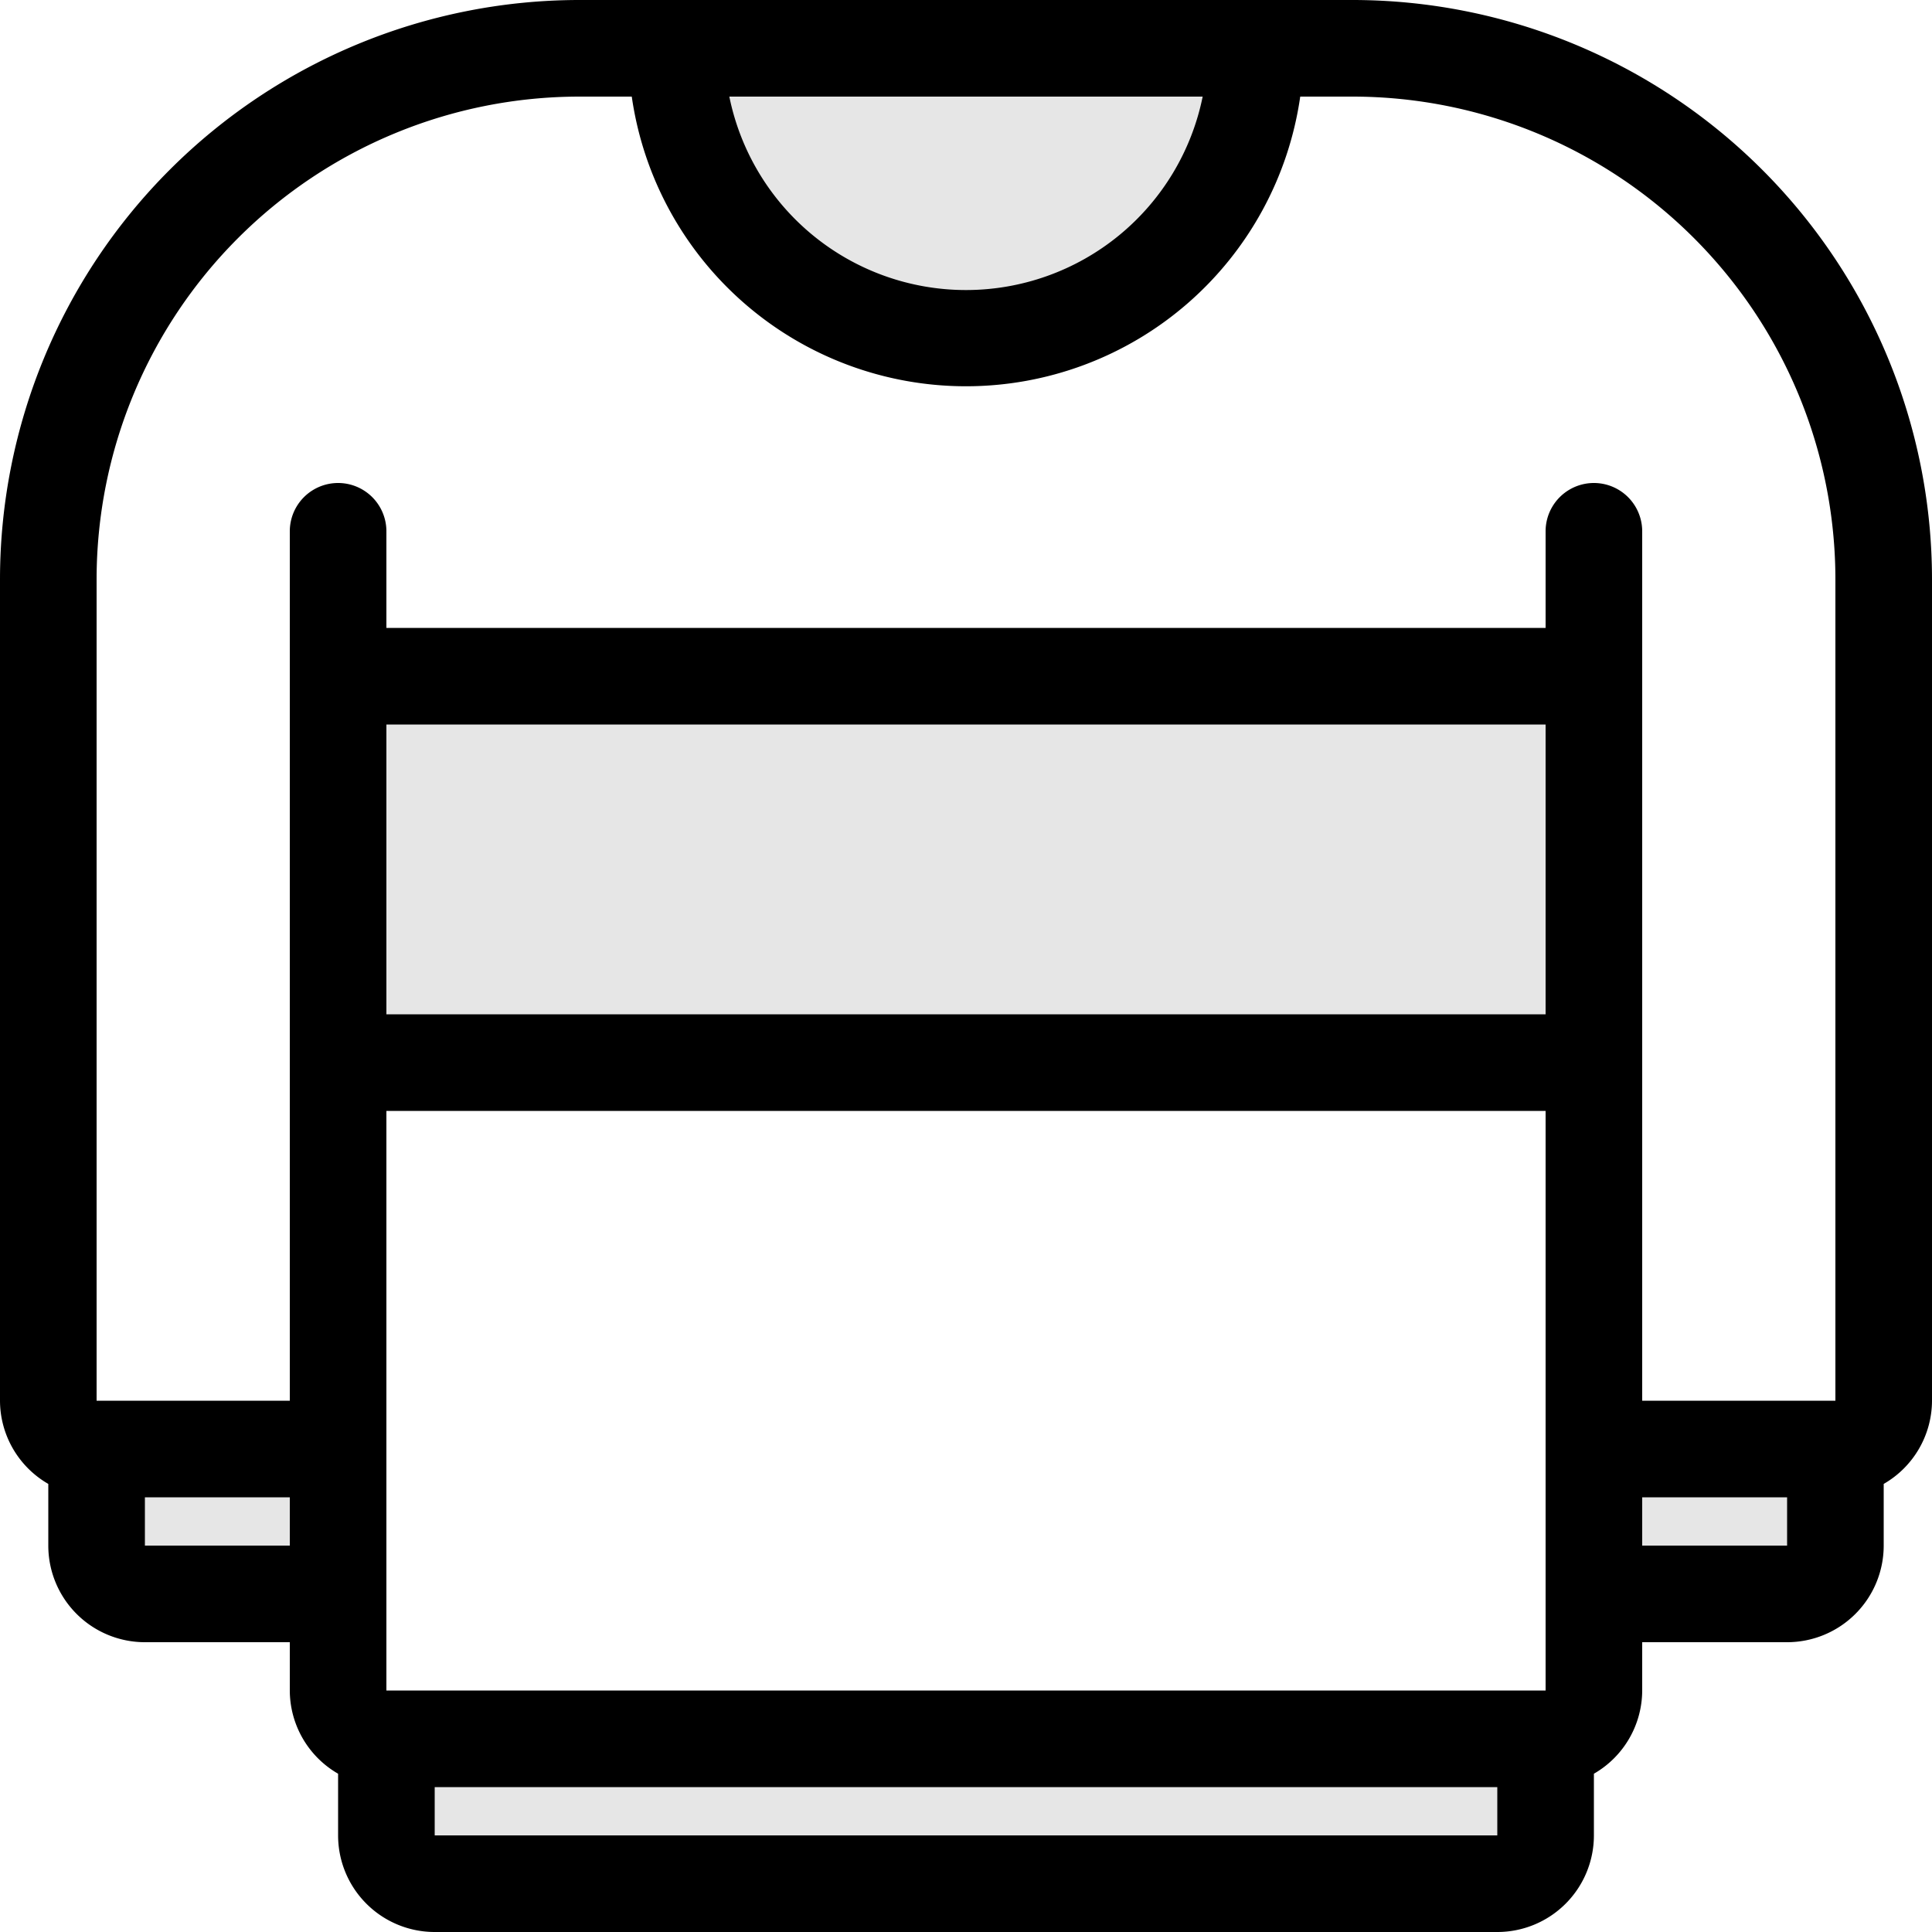 <?xml version="1.0"?>
<svg xmlns="http://www.w3.org/2000/svg" height="40px" width="40px" viewBox="0 0 40 40">
  <g id="svg">
    <path id="Rounded_Rectangle_10" data-name="Rounded Rectangle 10" class="" d="M822,381a1.994,1.994,0,0,1-1,1.723V384a2,2,0,0,1-2,2h-3v1a1.994,1.994,0,0,1-1,1.723V390a2,2,0,0,1-2,2H791a2,2,0,0,1-2-2v-1.277A1.994,1.994,0,0,1,788,387v-1h-3a2,2,0,0,1-2-2v-1.277A1.994,1.994,0,0,1,782,381V364a12,12,0,0,1,12-12h16a12,12,0,0,1,12,12v4h0v13Zm-6,3h3v-1h-3v1Zm-25,6h22v-1H791v1Zm-1-6v3h24V375H790v9Zm0-11h24v-6H790v6Zm-5,11h3v-1h-3v1Zm12.1-30a5,5,0,0,0,9.8,0h-9.8ZM820,364a10,10,0,0,0-10-10h-1.08a6.991,6.991,0,0,1-13.84,0H794a10,10,0,0,0-10,10v17h4V363a1,1,0,0,1,2,0v2h24v-2a1,1,0,0,1,2,0v18h4V364Z" transform="translate(-782 -352)" style=""/>
    <path class="" d="M815,385v-3h5v3h-5Zm-26-19h26v8H789v-8Zm13-7a6,6,0,0,1-6-6h12A6,6,0,0,1,802,359Zm-13,26h-5v-3h5v3Zm25,6H790v-3h24v3Z" transform="translate(-782 -352)" style="opacity: 0.1;"/>
  </g>
</svg>
